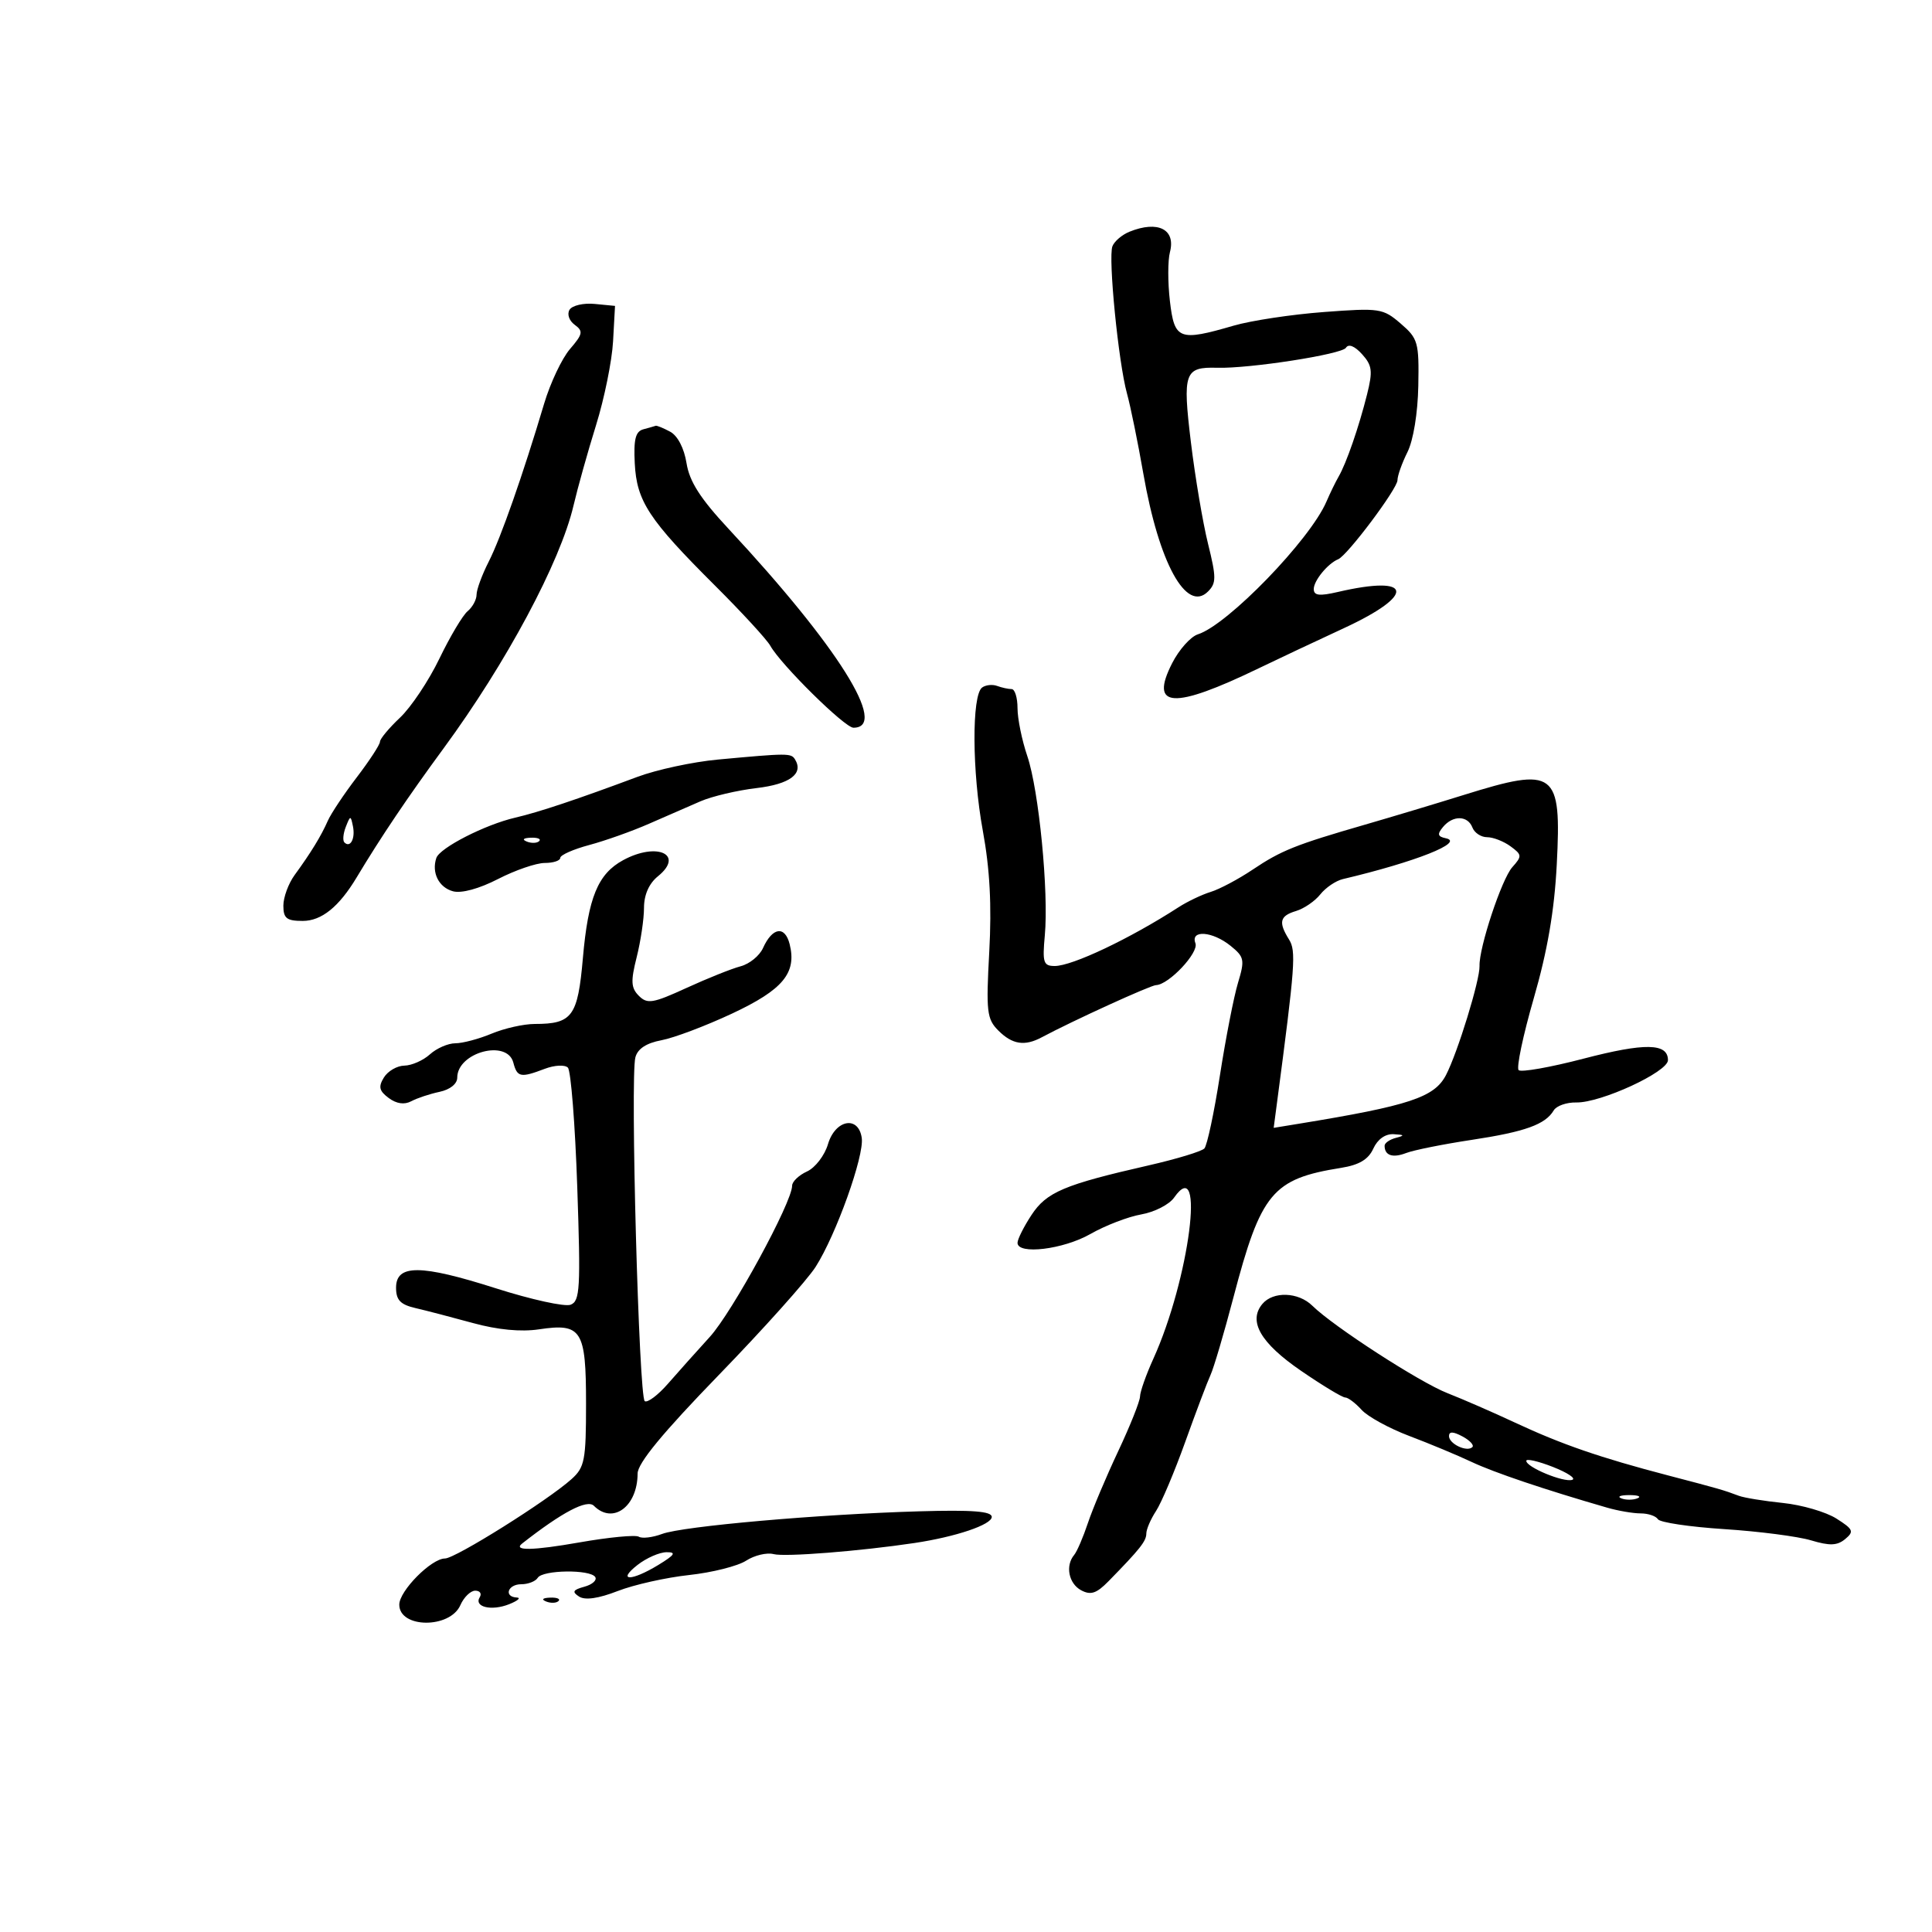<svg xmlns="http://www.w3.org/2000/svg" width="300" height="300" viewBox="0 0 300 300" version="1.1">
	<path d="M 175.389 35.980 C 174.228 36.449, 173.034 37.468, 172.736 38.244 C 172.055 40.020, 173.665 56.286, 174.999 61.112 C 175.548 63.098, 176.691 68.698, 177.538 73.556 C 179.960 87.444, 184.220 95.208, 187.577 91.851 C 188.879 90.550, 188.880 89.669, 187.583 84.437 C 186.774 81.172, 185.575 74.065, 184.919 68.644 C 183.613 57.852, 183.929 56.960, 189 57.107 C 194.003 57.252, 208.370 55.020, 209 54 C 209.401 53.351, 210.349 53.728, 211.489 54.988 C 213.076 56.741, 213.184 57.612, 212.271 61.262 C 211.007 66.315, 209.066 71.925, 207.864 74 C 207.386 74.825, 206.533 76.578, 205.967 77.895 C 203.420 83.831, 190.634 97.029, 186.010 98.497 C 184.886 98.854, 183.087 100.869, 182.013 102.975 C 178.436 109.986, 182.159 110.200, 195.500 103.750 C 198.250 102.420, 204.213 99.612, 208.750 97.509 C 219.928 92.327, 219.372 89.220, 207.750 91.919 C 204.867 92.588, 204 92.483, 204 91.466 C 204 90.161, 206.181 87.500, 207.792 86.839 C 209.221 86.254, 217 75.883, 217 74.564 C 217 73.873, 217.698 71.909, 218.550 70.200 C 219.463 68.369, 220.155 64.138, 220.234 59.902 C 220.359 53.149, 220.193 52.563, 217.495 50.242 C 214.745 47.877, 214.237 47.800, 205.561 48.452 C 200.578 48.826, 194.281 49.778, 191.568 50.566 C 183.069 53.037, 182.365 52.766, 181.662 46.750 C 181.325 43.862, 181.327 40.441, 181.668 39.148 C 182.599 35.607, 179.803 34.196, 175.389 35.980 M 88.441 48.095 C 88.022 48.774, 88.370 49.798, 89.236 50.431 C 90.594 51.424, 90.507 51.871, 88.508 54.196 C 87.259 55.647, 85.455 59.459, 84.497 62.667 C 81.167 73.826, 77.766 83.523, 75.889 87.210 C 74.850 89.251, 74 91.558, 74 92.338 C 74 93.117, 73.376 94.273, 72.612 94.907 C 71.849 95.540, 69.875 98.858, 68.225 102.279 C 66.576 105.701, 63.825 109.822, 62.113 111.437 C 60.401 113.052, 59 114.736, 59 115.178 C 59 115.621, 57.377 118.109, 55.393 120.709 C 53.409 123.308, 51.385 126.349, 50.895 127.467 C 49.874 129.798, 48.257 132.440, 45.750 135.873 C 44.788 137.191, 44 139.334, 44 140.635 C 44 142.597, 44.512 143, 47.007 143 C 49.926 143, 52.639 140.813, 55.377 136.252 C 59.182 129.915, 63.272 123.843, 68.885 116.197 C 78.621 102.937, 87.003 87.270, 89.056 78.500 C 89.699 75.750, 91.276 70.125, 92.560 66 C 93.844 61.875, 95.030 56.025, 95.197 53 L 95.500 47.500 92.344 47.194 C 90.608 47.025, 88.852 47.431, 88.441 48.095 M 99.908 66.659 C 98.683 66.988, 98.374 68.206, 98.566 71.958 C 98.866 77.836, 100.734 80.679, 111.061 90.967 C 115.219 95.110, 119.066 99.296, 119.610 100.268 C 121.269 103.233, 131.173 113, 132.521 113 C 138.043 113, 130.087 100.327, 113.146 82.136 C 108.744 77.409, 107.061 74.781, 106.603 71.918 C 106.230 69.589, 105.224 67.655, 104.059 67.032 C 102.999 66.464, 101.989 66.052, 101.816 66.116 C 101.642 66.180, 100.784 66.424, 99.908 66.659 M 152.500 106.761 C 150.875 107.963, 150.935 119.853, 152.613 129 C 153.704 134.944, 154.004 140.590, 153.612 147.776 C 153.103 157.102, 153.234 158.234, 155.026 160.026 C 157.193 162.193, 159.110 162.491, 161.764 161.071 C 166.488 158.543, 178.637 152.996, 179.509 152.968 C 181.495 152.905, 186.184 147.921, 185.626 146.467 C 184.809 144.339, 188.281 144.597, 191.091 146.873 C 193.223 148.599, 193.312 149.049, 192.233 152.623 C 191.589 154.755, 190.326 161.225, 189.427 167 C 188.528 172.775, 187.442 177.874, 187.014 178.332 C 186.586 178.790, 182.695 179.971, 178.368 180.958 C 165.217 183.956, 162.500 185.108, 160.158 188.680 C 158.971 190.491, 158 192.428, 158 192.986 C 158 194.877, 165.122 194.012, 169.322 191.612 C 171.620 190.298, 175.175 188.930, 177.221 188.572 C 179.268 188.213, 181.558 187.041, 182.311 185.966 C 187.228 178.947, 184.688 198.648, 179.083 211.005 C 177.961 213.477, 177.034 216.106, 177.022 216.846 C 177.010 217.586, 175.484 221.411, 173.631 225.346 C 171.778 229.281, 169.661 234.300, 168.927 236.500 C 168.193 238.700, 167.234 240.928, 166.796 241.450 C 165.393 243.125, 165.943 245.899, 167.883 246.938 C 169.370 247.733, 170.265 247.437, 172.133 245.529 C 177.011 240.548, 178 239.301, 178 238.131 C 178 237.470, 178.681 235.890, 179.513 234.620 C 180.345 233.350, 182.382 228.529, 184.040 223.906 C 185.697 219.283, 187.466 214.600, 187.972 213.500 C 188.477 212.400, 190.072 207, 191.516 201.500 C 195.797 185.192, 197.574 183.051, 208.238 181.346 C 211.045 180.897, 212.480 180.042, 213.246 178.358 C 213.913 176.896, 215.115 176.044, 216.411 176.116 C 218.099 176.210, 218.164 176.320, 216.750 176.689 C 215.787 176.941, 215 177.489, 215 177.907 C 215 179.427, 216.246 179.848, 218.350 179.040 C 219.532 178.585, 224.100 177.669, 228.500 177.003 C 236.805 175.747, 239.964 174.613, 241.262 172.421 C 241.681 171.714, 243.256 171.160, 244.762 171.191 C 248.559 171.269, 259 166.452, 259 164.622 C 259 161.963, 255.428 161.900, 245.877 164.391 C 240.719 165.737, 236.192 166.536, 235.815 166.169 C 235.439 165.801, 236.497 160.775, 238.166 155 C 240.287 147.665, 241.362 141.413, 241.732 134.260 C 242.484 119.707, 241.542 118.999, 227.312 123.435 C 223.015 124.775, 216.125 126.846, 212 128.039 C 201.147 131.177, 198.957 132.054, 194.500 135.043 C 192.300 136.519, 189.375 138.072, 188 138.494 C 186.625 138.917, 184.373 139.991, 182.996 140.881 C 175.462 145.751, 166.508 150, 163.778 150 C 162.022 150, 161.848 149.465, 162.238 145.250 C 162.861 138.516, 161.318 122.702, 159.520 117.408 C 158.684 114.945, 158 111.596, 158 109.965 C 158 108.334, 157.587 107, 157.082 107 C 156.577 107, 155.564 106.780, 154.832 106.511 C 154.099 106.241, 153.050 106.354, 152.500 106.761 M 111.459 117.946 C 107.586 118.305, 101.961 119.516, 98.959 120.638 C 89.627 124.124, 83.637 126.124, 80 126.966 C 75.325 128.049, 68.284 131.650, 67.753 133.230 C 66.987 135.505, 68.139 137.803, 70.342 138.398 C 71.656 138.753, 74.395 138.006, 77.342 136.490 C 80.006 135.121, 83.268 134, 84.592 134 C 85.917 134, 87 133.643, 87 133.207 C 87 132.771, 89.028 131.872, 91.506 131.210 C 93.985 130.547, 98.147 129.067, 100.756 127.921 C 103.365 126.775, 106.972 125.202, 108.771 124.425 C 110.570 123.648, 114.482 122.726, 117.464 122.375 C 122.649 121.766, 124.824 120.142, 123.444 117.910 C 122.844 116.938, 122.313 116.940, 111.459 117.946 M 53.697 128.393 C 53.288 129.434, 53.189 130.522, 53.476 130.810 C 54.389 131.722, 55.191 130.227, 54.809 128.328 C 54.459 126.588, 54.405 126.591, 53.697 128.393 M 224.069 128.416 C 223.142 129.533, 223.235 129.903, 224.508 130.166 C 227.500 130.785, 219.809 133.834, 208.513 136.506 C 207.420 136.765, 205.845 137.834, 205.013 138.882 C 204.181 139.930, 202.488 141.090, 201.250 141.461 C 198.718 142.219, 198.478 143.191, 200.156 145.878 C 201.278 147.676, 201.121 149.819, 198.281 171.316 L 197.777 175.132 201.639 174.501 C 218.855 171.687, 222.741 170.402, 224.536 166.930 C 226.356 163.411, 229.813 152.163, 229.740 150 C 229.644 147.165, 233.181 136.499, 234.826 134.660 C 236.362 132.944, 236.343 132.724, 234.546 131.410 C 233.485 130.634, 231.852 130, 230.916 130 C 229.980 130, 228.955 129.325, 228.638 128.500 C 227.912 126.608, 225.605 126.566, 224.069 128.416 M 81.813 130.683 C 82.534 130.972, 83.397 130.936, 83.729 130.604 C 84.061 130.272, 83.471 130.036, 82.417 130.079 C 81.252 130.127, 81.015 130.364, 81.813 130.683 M 96.763 133.565 C 92.840 135.694, 91.332 139.363, 90.510 148.772 C 89.719 157.834, 88.867 159, 83.034 159 C 81.330 159, 78.320 159.675, 76.346 160.500 C 74.371 161.325, 71.834 162, 70.707 162 C 69.580 162, 67.803 162.774, 66.758 163.719 C 65.713 164.665, 63.929 165.452, 62.793 165.469 C 61.658 165.486, 60.227 166.314, 59.614 167.309 C 58.725 168.752, 58.875 169.396, 60.359 170.499 C 61.567 171.396, 62.793 171.572, 63.859 171.001 C 64.762 170.517, 66.737 169.860, 68.250 169.541 C 69.880 169.198, 71 168.302, 71 167.341 C 71 163.409, 78.749 161.326, 79.710 165 C 80.309 167.291, 80.834 167.394, 84.598 165.963 C 86.105 165.390, 87.708 165.308, 88.179 165.779 C 88.649 166.249, 89.305 174.584, 89.636 184.302 C 90.175 200.091, 90.065 202.038, 88.602 202.599 C 87.701 202.945, 82.477 201.796, 76.992 200.046 C 65.314 196.321, 61.500 196.299, 61.500 199.959 C 61.500 201.870, 62.169 202.573, 64.500 203.114 C 66.150 203.497, 70.169 204.543, 73.430 205.439 C 77.262 206.492, 80.893 206.839, 83.689 206.419 C 90.318 205.425, 91 206.502, 91 217.948 C 91 226.745, 90.790 227.840, 88.750 229.674 C 85.043 233.006, 70.705 242, 69.101 242 C 66.983 242, 62 247.030, 62 249.168 C 62 252.859, 69.869 252.922, 71.487 249.244 C 72.030 248.010, 73.069 247, 73.796 247 C 74.523 247, 74.838 247.453, 74.496 248.007 C 73.551 249.535, 76.319 250.197, 79.065 249.099 C 80.404 248.564, 80.938 248.098, 80.250 248.063 C 78.186 247.959, 78.842 246, 80.941 246 C 82.009 246, 83.160 245.550, 83.500 245 C 84.264 243.764, 91.678 243.669, 92.430 244.886 C 92.731 245.374, 91.970 246.049, 90.739 246.386 C 88.950 246.877, 88.786 247.184, 89.924 247.917 C 90.855 248.516, 92.934 248.217, 95.924 247.053 C 98.441 246.074, 103.425 244.957, 107 244.571 C 110.575 244.184, 114.558 243.182, 115.852 242.344 C 117.146 241.506, 119.069 241.046, 120.126 241.323 C 121.888 241.784, 133.535 240.866, 142 239.598 C 148.423 238.637, 154 236.753, 154 235.545 C 154 234.670, 150.988 234.438, 142.750 234.677 C 127.147 235.129, 106.036 236.986, 102.810 238.189 C 101.331 238.741, 99.703 238.935, 99.194 238.620 C 98.684 238.304, 94.525 238.704, 89.952 239.508 C 82.741 240.776, 79.602 240.835, 81.083 239.673 C 87.286 234.812, 91.169 232.769, 92.218 233.818 C 95.164 236.764, 98.991 233.944, 99.007 228.816 C 99.012 227.210, 102.877 222.517, 111.623 213.500 C 118.558 206.350, 125.320 198.798, 126.650 196.717 C 129.826 191.747, 134.211 179.496, 133.813 176.703 C 133.311 173.173, 129.694 173.842, 128.565 177.674 C 128.050 179.420, 126.588 181.322, 125.315 181.903 C 124.042 182.483, 123 183.479, 123 184.117 C 123 186.689, 113.703 203.765, 110.222 207.588 C 108.175 209.836, 105.245 213.114, 103.711 214.873 C 102.177 216.631, 100.560 217.846, 100.118 217.573 C 99.209 217.011, 97.851 167.287, 98.660 164.192 C 99.010 162.854, 100.358 161.968, 102.717 161.525 C 104.660 161.161, 109.586 159.300, 113.665 157.391 C 121.576 153.687, 123.739 151.082, 122.617 146.609 C 121.884 143.690, 119.936 143.975, 118.479 147.214 C 117.940 148.410, 116.375 149.685, 115 150.046 C 113.625 150.407, 109.842 151.920, 106.594 153.409 C 101.376 155.800, 100.515 155.943, 99.206 154.634 C 97.978 153.406, 97.919 152.379, 98.862 148.634 C 99.488 146.148, 100 142.698, 100 140.967 C 100 138.950, 100.775 137.193, 102.159 136.072 C 106.329 132.696, 102.039 130.703, 96.763 133.565 M 196.011 202.487 C 193.786 205.168, 195.742 208.545, 202.012 212.848 C 205.340 215.132, 208.429 217, 208.876 217 C 209.324 217, 210.470 217.862, 211.424 218.916 C 212.377 219.970, 215.710 221.796, 218.829 222.975 C 221.948 224.153, 226.300 225.966, 228.500 227.004 C 232.017 228.662, 239.830 231.298, 249.571 234.113 C 251.260 234.601, 253.596 235, 254.762 235 C 255.928 235, 257.134 235.408, 257.442 235.907 C 257.751 236.406, 262.390 237.096, 267.751 237.442 C 273.113 237.788, 279.173 238.572, 281.218 239.185 C 284.125 240.056, 285.281 240.012, 286.520 238.984 C 287.930 237.813, 287.779 237.463, 285.151 235.799 C 283.527 234.771, 279.791 233.682, 276.849 233.380 C 273.907 233.078, 270.825 232.576, 270 232.264 C 267.649 231.377, 266.966 231.180, 259 229.098 C 248.469 226.346, 242.465 224.274, 235.275 220.913 C 231.851 219.313, 227.126 217.253, 224.775 216.335 C 220.458 214.650, 207.058 205.981, 203.777 202.750 C 201.604 200.610, 197.679 200.477, 196.011 202.487 M 225 222.996 C 225 224.209, 227.805 225.529, 228.629 224.705 C 228.927 224.406, 228.233 223.660, 227.086 223.046 C 225.639 222.272, 225 222.257, 225 222.996 M 237 226.836 C 237 227.828, 242.807 230.231, 244.135 229.788 C 244.760 229.580, 243.410 228.679, 241.135 227.785 C 238.861 226.892, 237 226.465, 237 226.836 M 251.750 232.662 C 252.438 232.940, 253.563 232.940, 254.250 232.662 C 254.938 232.385, 254.375 232.158, 253 232.158 C 251.625 232.158, 251.063 232.385, 251.750 232.662 M 99 243 C 95.727 245.561, 98.028 245.563, 102.226 243.004 C 104.786 241.443, 105.064 241.012, 103.500 241.026 C 102.400 241.036, 100.375 241.924, 99 243 M 84.813 248.683 C 85.534 248.972, 86.397 248.936, 86.729 248.604 C 87.061 248.272, 86.471 248.036, 85.417 248.079 C 84.252 248.127, 84.015 248.364, 84.813 248.683" stroke="none" fill="black" fill-rule="evenodd"/>
</svg>